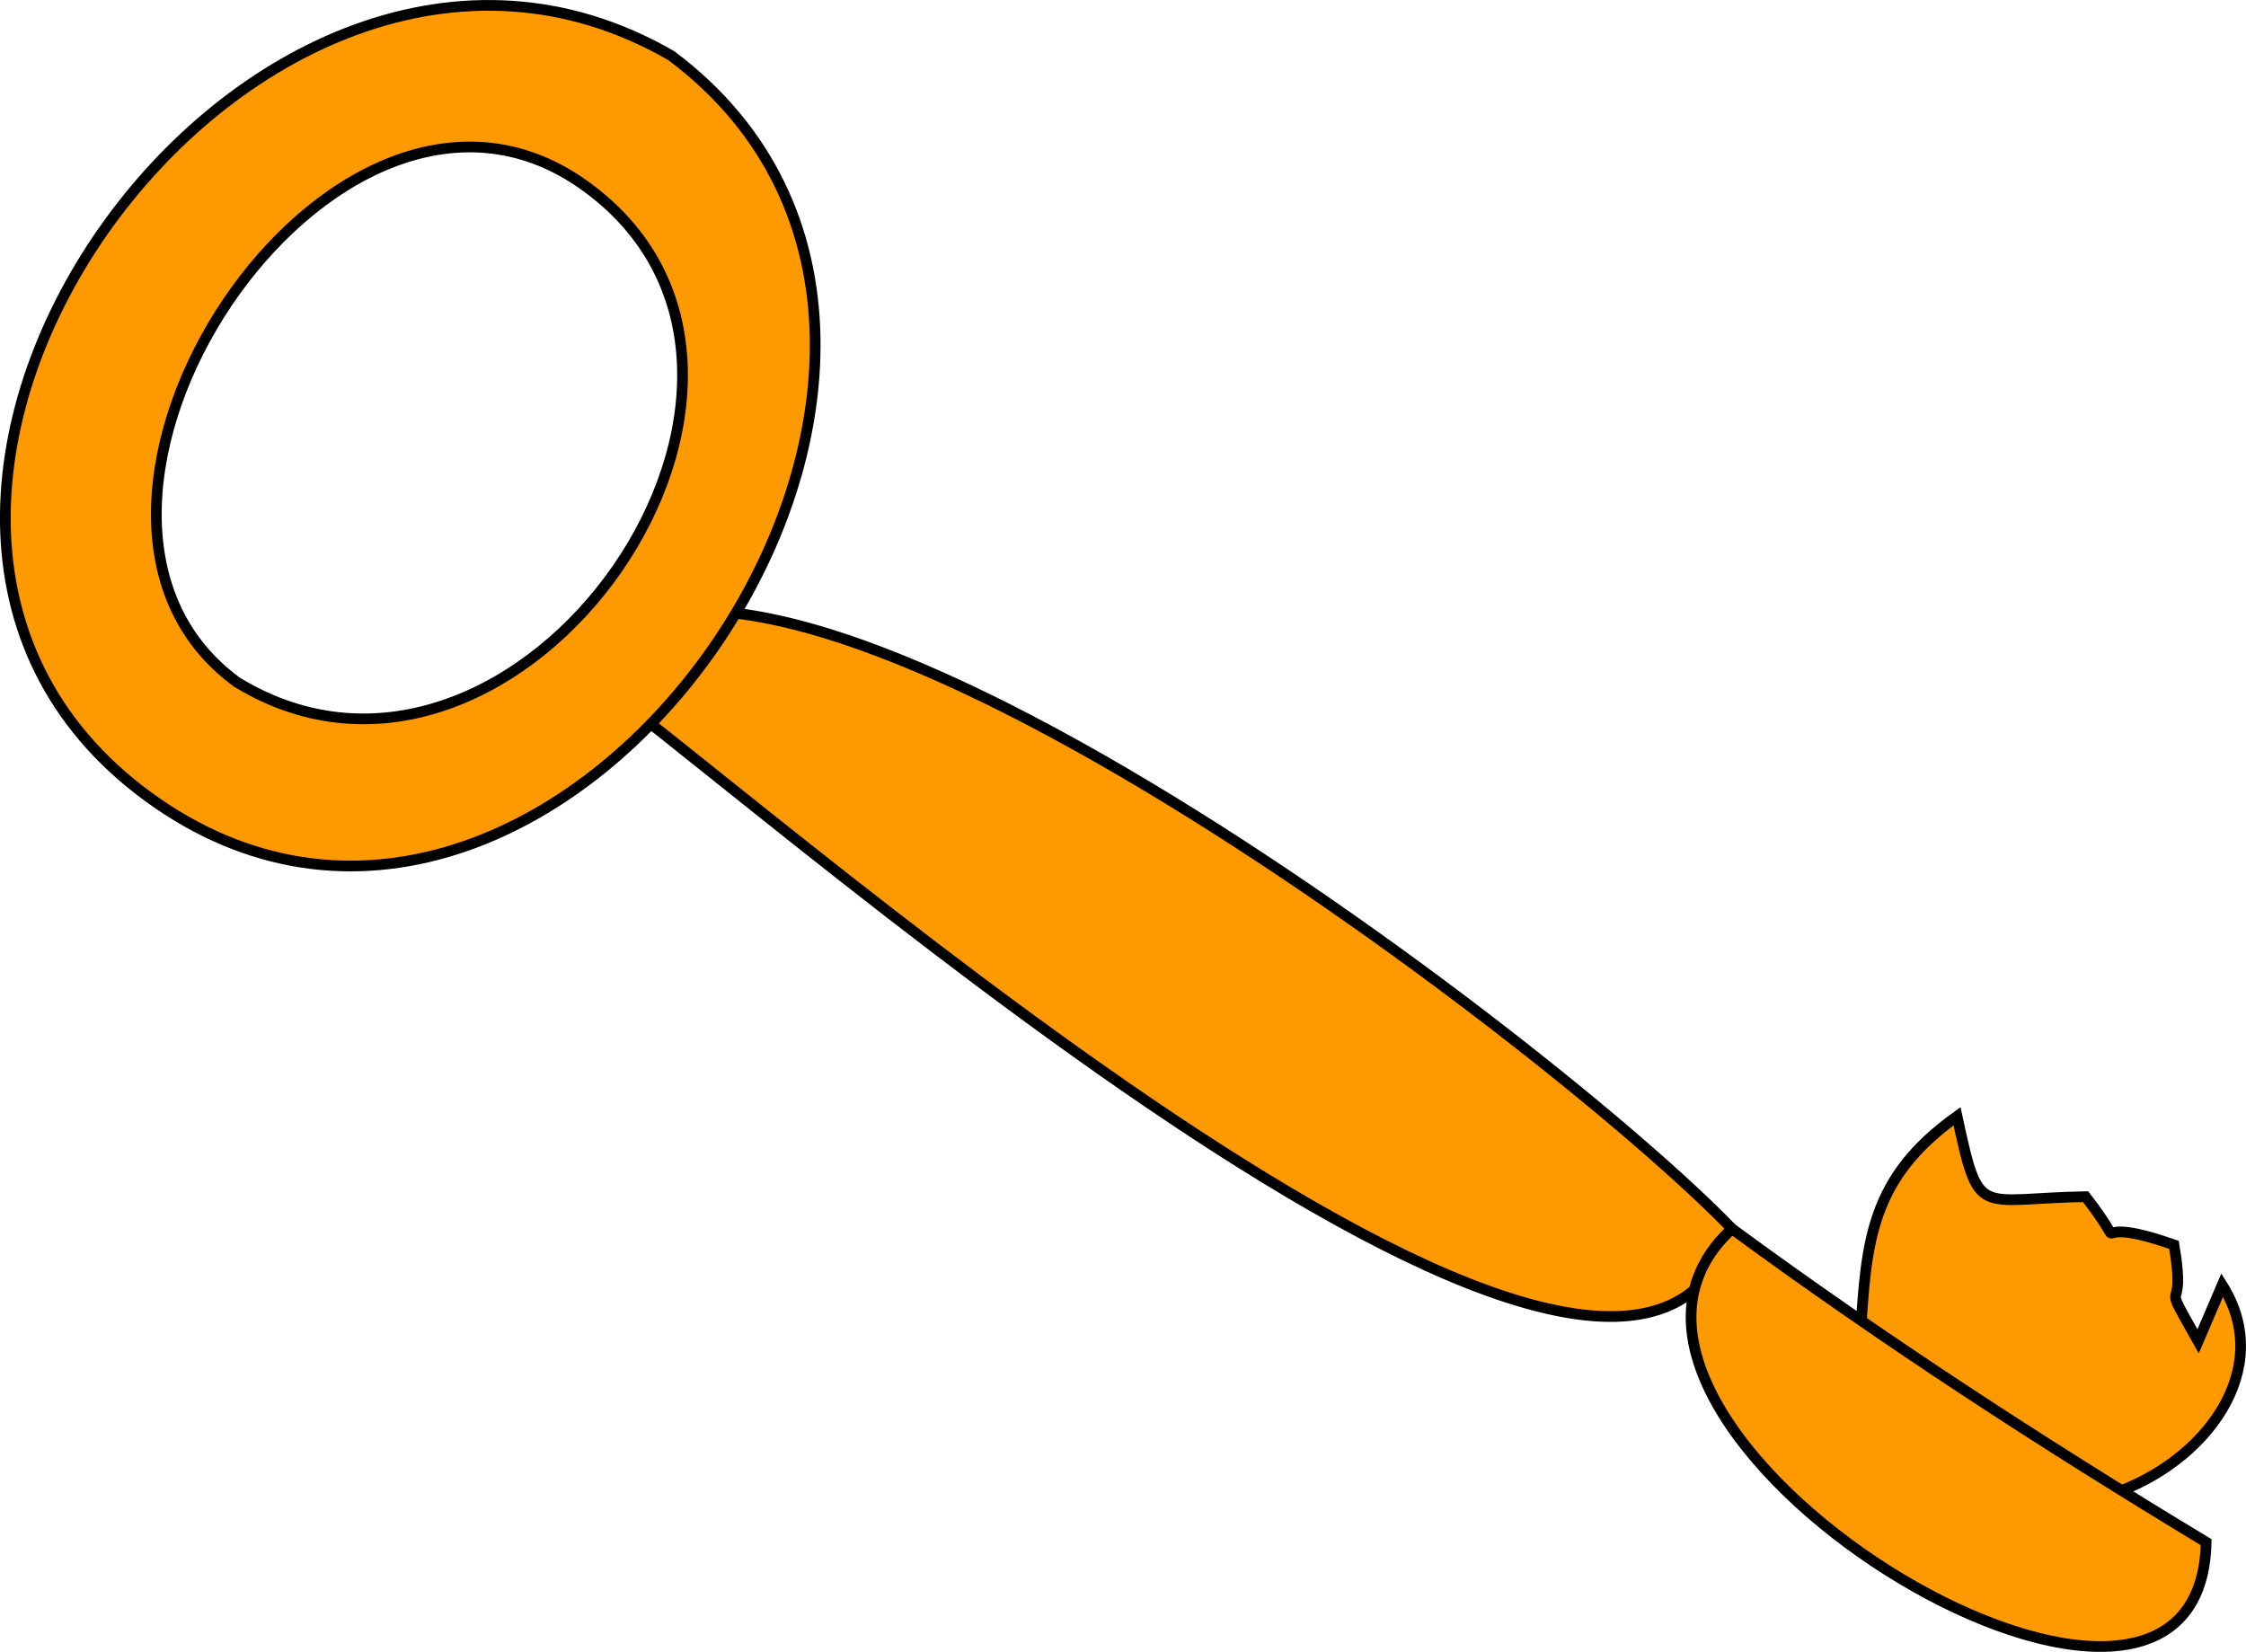 <svg xmlns="http://www.w3.org/2000/svg" xmlns:xlink="http://www.w3.org/1999/xlink" version="1.1" id="Layer_1" x="0px" y="0px" enable-background="new 0 0 822.05 841.89" xml:space="preserve" viewBox="304.35 343.2 209.62 154.18">
<path fill-rule="evenodd" clip-rule="evenodd" fill="#FF9900" stroke="#000000" stroke-linecap="square" stroke-miterlimit="10" d="  M478,467.646c0.538-8.563,0.927-14.498,9-20.25c2.087,9.674,1.858,7.668,12,7.5c4.878,6.318-1.04,1.248,8.25,4.5  c1.278,7.472-1.613,2.126,2.25,9c0.75-1.75,1.5-3.5,2.25-5.25C521.706,478.897,485.479,497.959,478,467.646z"/>
<path fill-rule="evenodd" clip-rule="evenodd" fill="#FF9900" stroke="#000000" stroke-linecap="square" stroke-miterlimit="10" d="  M466,457.896c-16.968-17.609-92.673-75.08-108-52.5C372.548,415.186,456.086,490.66,466,457.896z"/>
<path fill-rule="evenodd" clip-rule="evenodd" fill="#FF9900" stroke="#000000" stroke-linecap="square" stroke-miterlimit="10" d="  M510.25,487.146c-15.167-9.156-29.968-18.767-44.25-29.25C446.211,475.996,509.685,515.033,510.25,487.146z"/>
<path fill-rule="evenodd" clip-rule="evenodd" fill="#FF9900" stroke="#000000" stroke-linecap="square" stroke-miterlimit="10" d="  M367,348.396c-39.338-22.776-86.151,43.346-48,69.75C356.912,444.384,403.961,376.024,367,348.396z M326.5,406.896  c-22.01-15.958,8.747-63.059,32.25-46.5C383.926,378.134,352.854,422.921,326.5,406.896z"/>
</svg>
